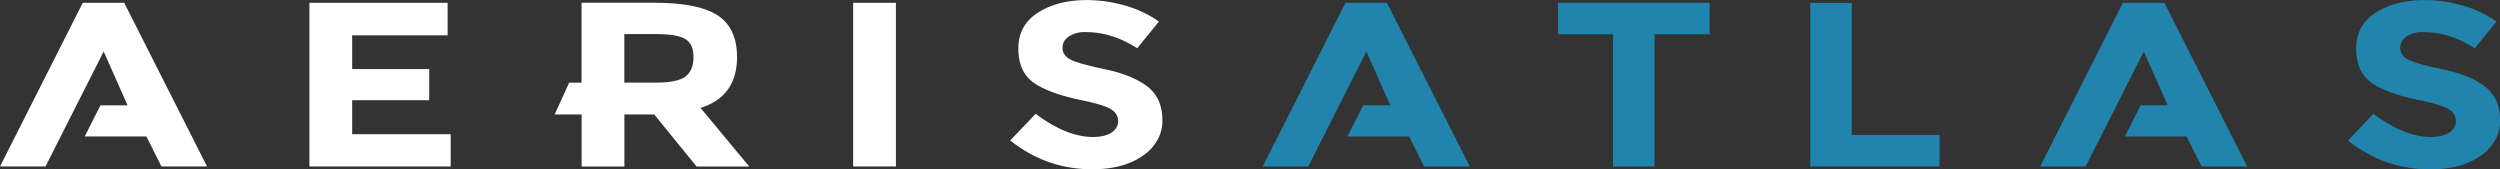 <svg width="192" height="13" fill="none" xmlns="http://www.w3.org/2000/svg"><rect width="100%" height="100%" fill="#333333" stroke="none"/><g clip-path="url(#clip0)"><path d="M65.522.214h3.284v12.571h-3.284V.214zM88.109 6.637c-.773-.588-1.855-1.027-3.255-1.32-1.4-.293-2.288-.546-2.675-.763a1.094 1.094 0 01-.427-.37.885.885 0 01-.151-.502.95.95 0 01.119-.49 1.13 1.13 0 01.364-.392 2.214 2.214 0 011.292-.334c1.365 0 2.68.411 3.96 1.241l1.666-2.051A8.386 8.386 0 0086.417.433a10.526 10.526 0 00-2.946-.427c-1.504 0-2.758.323-3.762.97-1.005.646-1.505 1.565-1.5 2.758 0 1.196.4 2.069 1.19 2.625.79.557 2.047 1.011 3.762 1.355 1.08.228 1.805.455 2.166.677.168.1.305.234.4.389a.985.985 0 01.15.502.978.978 0 01-.133.505 1.17 1.17 0 01-.387.399c-.343.22-.815.334-1.418.334-1.347 0-2.814-.593-4.402-1.78l-1.953 2.048C79.448 12.263 81.547 13 83.88 13c1.612 0 2.914-.35 3.906-1.052a3.534 3.534 0 001.12-1.223c.258-.475.383-.996.365-1.52-.005-1.125-.393-1.98-1.163-2.568zM27.047 10.305v-2.61h5.916v-2.39h-5.916v-2.59h7.33V.214H23.763v12.572h10.849v-2.48h-7.565zm-11.145 2.481L9.538.214H6.357L0 12.786h3.495l4.468-8.833L9.798 8.09H7.715L6.508 10.48h4.734l1.158 2.306h3.502zM53.803 8.287c1.867-.588 2.8-1.889 2.802-3.904 0-1.465-.487-2.526-1.46-3.182C54.17.547 52.53.212 50.24.212h-5.578v6.136h-.948l-1.117 2.444h2.072v3.996h3.283V8.792h2.297l3.248 3.996h4.045l-3.74-4.501zm-1.158-2.413c-.405.314-1.167.47-2.295.47h-2.402V2.618h2.468c1.05 0 1.787.124 2.209.378.422.253.635.711.635 1.392 0 .68-.21 1.176-.615 1.485z" fill="#fff"/><path d="M112.878 12.786L106.515.214h-3.182l-6.356 12.572h3.495l4.466-8.833 1.837 4.136h-2.083l-1.209 2.391h4.734l1.16 2.306h3.501zM139.029.224h3.188v10.134h6.738v2.42h-9.926V.224zm51.806 6.413c-.773-.588-1.853-1.027-3.255-1.32-1.401-.293-2.286-.546-2.666-.763a1.091 1.091 0 01-.428-.37.88.88 0 01-.152-.502.95.95 0 01.117-.489c.083-.153.206-.287.359-.393a2.22 2.22 0 011.292-.334c1.365 0 2.682.411 3.962 1.241l1.666-2.051a8.376 8.376 0 00-2.571-1.223 10.51 10.51 0 00-2.945-.427c-1.5 0-2.76.324-3.762.97-1.002.644-1.5 1.565-1.5 2.758s.398 2.069 1.188 2.625c.79.557 2.047 1.011 3.762 1.355 1.081.228 1.803.454 2.167.677.167.1.304.234.399.39a.979.979 0 01.017 1.007c-.09.156-.223.293-.386.398-.345.22-.815.334-1.42.334-1.345 0-2.811-.593-4.4-1.78l-1.957 2.054c1.866 1.474 3.964 2.212 6.297 2.212 1.611 0 2.913-.35 3.906-1.052a3.534 3.534 0 001.12-1.223c.258-.476.383-.996.365-1.52-.016-1.13-.401-1.986-1.175-2.574zM172.585 12.786L166.222.214h-3.182l-6.358 12.572h3.496l4.467-8.833 1.835 4.136h-2.082l-1.208 2.391h4.733l1.16 2.306h3.502zM119.65.214v2.418h4.232v10.154h3.188V2.632h4.232V.214H119.65z" fill="#2084AD"/></g><defs><clipPath id="clip0"><path d="M0 0h192v13H0V0z" fill="#fff"/></clipPath></defs></svg>